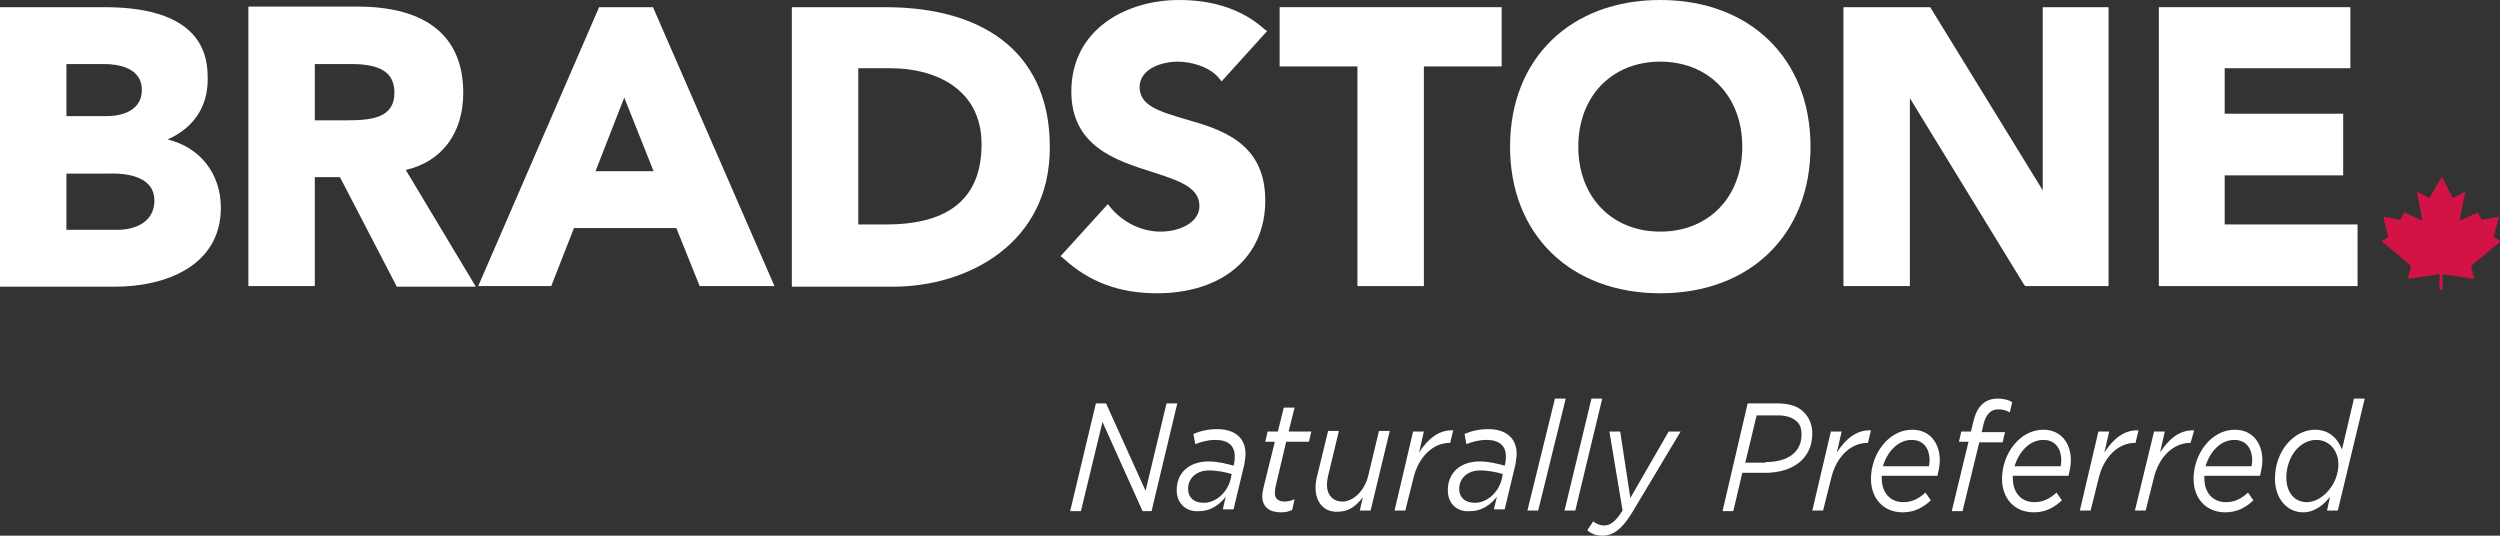 <?xml version="1.0" encoding="utf-8"?>
<!-- Generator: Adobe Illustrator 23.0.1, SVG Export Plug-In . SVG Version: 6.00 Build 0)  -->
<svg version="1.1" id="Layer_1" xmlns="http://www.w3.org/2000/svg" xmlns:xlink="http://www.w3.org/1999/xlink" x="0px" y="0px"
	 viewBox="0 0 417.7 89.5" style="enable-background:new 0 0 417.7 89.5;" xml:space="preserve">
<rect x="0" y="0" width="417.7" height="89.5" fill="#333333" stroke="none"/>
<style type="text/css">
	.st0{fill:#FFFFFF;}
	.st1{fill:#D31245;}
</style>
<g>
	<g>
		<path class="st0" d="M28,23.3c4.3-1.9,6.7-5.4,6.7-10c0-3,0-12.1-17.2-12.1H0v46.7h19.2c8.5,0,17.7-3.5,17.7-13.2
			C36.9,29,33.4,24.6,28,23.3z M17.9,19.4h-6.8v-8.7h6.3c2.3,0,6.3,0.6,6.3,4.3C23.7,19.1,19.2,19.4,17.9,19.4z M25.8,33.5
			c0,3.6-3.2,4.9-6.2,4.9h-8.5v-9.4h7.1C21.7,28.9,25.8,29.7,25.8,33.5z"/>
		<path class="st0" d="M77.4,15.5c0-9.4-6.1-14.4-17.7-14.4H41.5v46.7h11.1V29.6h4.2l9.5,18.3h13.2L67.8,28.4
			C73.8,27,77.4,22.3,77.4,15.5z M65.9,15.5c0,4.2-3.8,4.6-7.9,4.6h-5.4v-9.4h6.1C63.7,10.7,65.9,12.2,65.9,15.5z"/>
		<path class="st0" d="M100.1,1.2L79.9,47.8h12.2l3.8-9.7H113l3.9,9.7h12.5L109.1,1.2H100.1z M109.2,28.6h-9.7l4.8-12.3L109.2,28.6z
			"/>
		<path class="st0" d="M147.9,1.2h-15.6v46.7h16.9c12.6,0,26.2-7.3,26.2-23.2C175.5,9.7,165.4,1.2,147.9,1.2z M164,24.1
			c0,8.9-5.3,13.4-15.9,13.4h-4.7V11.4h5.4C156.2,11.4,164,14.8,164,24.1z"/>
		<path class="st0" d="M196.8,10.3c2.3,0,5.4,0.9,6.9,2.8l0.4,0.5l7.6-8.4l-0.4-0.3C207.6,1.6,202.8,0,197,0
			C188.3,0,179,4.8,179,15.3c0,9.1,7.4,11.5,13.4,13.4c4.3,1.4,8,2.5,8,5.7c0,2.8-3.3,4.3-6.5,4.3c-3.2,0-6.4-1.6-8.4-4.1l-0.4-0.5
			l-7.9,8.7l0.4,0.3c4.3,4,9.4,5.9,15.7,5.9c11,0,18.1-6.1,18.1-15.5c0-9.7-7.4-11.9-13.4-13.6c-4.3-1.3-7.6-2.2-7.6-5.4
			C190.5,11.4,194.2,10.3,196.8,10.3z"/>
		<polygon class="st0" points="213.8,11.1 226.8,11.1 226.8,47.8 237.9,47.8 237.9,11.1 250.9,11.1 250.9,1.2 213.8,1.2 		"/>
		<path class="st0" d="M277.4,0c-15,0-25.1,9.8-25.1,24.5S262.4,49,277.4,49c15,0,25.1-9.8,25.1-24.5S292.4,0,277.4,0z M291.1,24.5
			c0,8.4-5.6,14.2-13.7,14.2s-13.7-5.8-13.7-14.2s5.6-14.2,13.7-14.2S291.1,16.1,291.1,24.5z"/>
		<polygon class="st0" points="341.3,31.8 322.5,1.2 308,1.2 308,47.8 319.1,47.8 319.1,16.4 338.2,47.6 338.4,47.8 352.3,47.8 
			352.3,1.2 341.3,1.2 		"/>
		<polygon class="st0" points="371.7,37.5 371.7,29.3 391.5,29.3 391.5,19 371.7,19 371.7,11.4 392.7,11.4 392.7,1.2 360.7,1.2 
			360.7,47.8 393.9,47.8 393.9,37.5 		"/>
	</g>
	<g>
		<path class="st0" d="M183.1,67.4h1.7l6.6,14.6l3.5-14.6h1.8l-4.3,18h-1.5l-6.7-14.9l-3.6,14.9h-1.8L183.1,67.4z"/>
		<path class="st0" d="M196.6,81.9c0-3,2.2-4.8,5.3-4.8c1.6,0,3.1,0.4,4.2,0.7l0.1-0.4c0.1-0.4,0.1-0.8,0.1-1.2
			c0-1.7-1.1-2.7-3.2-2.7c-1.3,0-2.3,0.3-3.4,0.7l-0.3-1.7c1.2-0.5,2.4-0.8,4-0.8c3,0,4.7,1.6,4.7,4.1c0,0.5-0.1,1.2-0.2,1.8
			l-1.8,7.5h-1.8l0.5-2.1c-1.1,1.4-2.6,2.4-4.4,2.4C198.4,85.6,196.6,84.3,196.6,81.9z M205.6,80.1l0.2-0.9c-1-0.3-2.4-0.6-3.8-0.6
			c-2.1,0-3.5,1.3-3.5,3.1c0,1.4,1,2.3,2.5,2.3C202.9,84.1,205,82.5,205.6,80.1z"/>
		<path class="st0" d="M210.9,82.9c0-0.5,0.1-1,0.2-1.4l1.9-7.7h-1.6l0.4-1.7h1.7l1-4h1.8l-1,4h3.8l-0.4,1.7h-3.8l-1.8,7.6
			c0,0.3-0.1,0.7-0.1,1c0,0.9,0.6,1.4,1.6,1.4c0.5,0,1.1-0.1,1.7-0.4l-0.4,1.8c-0.6,0.3-1.2,0.4-1.9,0.4
			C212.1,85.6,210.9,84.7,210.9,82.9z"/>
		<path class="st0" d="M219.8,81.5c0-0.6,0.1-1.4,0.3-2.1l1.8-7.4h1.8l-1.8,7.5c-0.1,0.4-0.2,1.1-0.2,1.5c0,1.7,1,2.8,2.6,2.8
			c1.8,0,3.7-1.8,4.3-4.3l1.8-7.5h1.8L229,85.3h-1.8l0.5-2.2c-1.1,1.4-2.3,2.4-4.2,2.4C221.3,85.6,219.8,84,219.8,81.5z"/>
		<path class="st0" d="M236.1,72.1h1.8l-0.8,3.5c1.5-2.3,3.3-3.8,5.7-3.7l-0.5,2.1h-0.1c-2.6,0-5.2,2.1-6.1,6.1l-1.3,5.2h-1.8
			L236.1,72.1z"/>
		<path class="st0" d="M241.9,81.9c0-3,2.2-4.8,5.3-4.8c1.6,0,3.1,0.4,4.2,0.7l0.1-0.4c0.1-0.4,0.1-0.8,0.1-1.2
			c0-1.7-1.1-2.7-3.2-2.7c-1.3,0-2.3,0.3-3.4,0.7l-0.3-1.7c1.2-0.5,2.4-0.8,4-0.8c3,0,4.7,1.6,4.7,4.1c0,0.5-0.1,1.2-0.2,1.8
			l-1.8,7.5h-1.8l0.5-2.1c-1.1,1.4-2.6,2.4-4.4,2.4C243.6,85.6,241.9,84.3,241.9,81.9z M250.9,80.1l0.2-0.9c-1-0.3-2.4-0.6-3.8-0.6
			c-2.1,0-3.5,1.3-3.5,3.1c0,1.4,1,2.3,2.5,2.3C248.2,84.1,250.3,82.5,250.9,80.1z"/>
		<path class="st0" d="M259.8,66.6h1.8L257,85.3h-1.8L259.8,66.6z"/>
		<path class="st0" d="M265.9,66.6h1.8l-4.5,18.7h-1.8L265.9,66.6z"/>
		<path class="st0" d="M265.2,88.6l1-1.5c0.4,0.4,1.2,0.7,1.8,0.7c1,0,1.9-0.6,3.1-2.5l-2.2-13.2h1.8l1.7,11.1l6.4-11.1h2l-8.2,13.7
			c-1.7,2.7-3.1,3.7-4.9,3.7C266.7,89.5,265.9,89.2,265.2,88.6z"/>
		<path class="st0" d="M292,67.4h5c2,0,3.6,0.5,4.6,1.7c0.7,0.8,1.2,1.9,1.2,3.3c0,4.2-3.2,6.6-7.9,6.6h-3.8l-1.5,6.4h-1.8L292,67.4
			z M295,77.2c3.8,0,6-1.7,6-4.6c0-0.9-0.2-1.6-0.7-2.1c-0.7-0.7-1.8-1.1-3.2-1.1h-3.6l-1.9,7.9H295z"/>
		<path class="st0" d="M305.9,72.1h1.8l-0.8,3.5c1.5-2.3,3.3-3.8,5.7-3.7l-0.5,2.1h-0.1c-2.6,0-5.2,2.1-6.1,6.1l-1.3,5.2h-1.8
			L305.9,72.1z"/>
		<path class="st0" d="M314.4,79.9c0,2.4,1.4,4,3.6,4c1.5,0,2.6-0.6,3.7-1.6l0.9,1.3c-1.2,1.1-2.6,2-4.7,2c-3.2,0-5.3-2.3-5.3-5.6
			c0-4.1,2.9-8.2,6.9-8.2c3,0,4.6,2.3,4.6,5.1c0,0.9-0.2,1.8-0.4,2.6h-9.3C314.4,79.6,314.4,79.8,314.4,79.9z M322.3,77.9
			c0-0.3,0.1-0.6,0.1-1c0-1.8-0.9-3.4-3-3.4c-2.3,0-4.1,2-4.8,4.4H322.3z"/>
		<path class="st0" d="M328.9,73.8h-1.6l0.4-1.7h1.6l0.4-1.6c0.6-2.7,2-3.9,4.1-3.9c0.9,0,1.8,0.2,2.4,0.6l-0.4,1.7
			c-0.7-0.4-1.3-0.5-2-0.5c-1.1,0-2,0.8-2.4,2.5l-0.3,1.3h3.9l-0.4,1.7h-3.9l-2.8,11.5h-1.8L328.9,73.8z"/>
		<path class="st0" d="M336.3,79.9c0,2.4,1.4,4,3.6,4c1.5,0,2.6-0.6,3.7-1.6l0.9,1.3c-1.2,1.1-2.6,2-4.7,2c-3.2,0-5.3-2.3-5.3-5.6
			c0-4.1,2.9-8.2,6.9-8.2c3,0,4.6,2.3,4.6,5.1c0,0.9-0.2,1.8-0.4,2.6h-9.3C336.3,79.6,336.3,79.8,336.3,79.9z M344.3,77.9
			c0-0.3,0.1-0.6,0.1-1c0-1.8-0.9-3.4-3-3.4c-2.3,0-4.1,2-4.8,4.4H344.3z"/>
		<path class="st0" d="M350.6,72.1h1.8l-0.8,3.5c1.5-2.3,3.3-3.8,5.7-3.7l-0.5,2.1h-0.1c-2.6,0-5.2,2.1-6.1,6.1l-1.3,5.2h-1.8
			L350.6,72.1z"/>
		<path class="st0" d="M359.9,72.1h1.8l-0.8,3.5c1.5-2.3,3.3-3.8,5.7-3.7L366,74h-0.1c-2.6,0-5.2,2.1-6.1,6.1l-1.3,5.2h-1.8
			L359.9,72.1z"/>
		<path class="st0" d="M368.3,79.9c0,2.4,1.4,4,3.6,4c1.5,0,2.6-0.6,3.7-1.6l0.9,1.3c-1.2,1.1-2.6,2-4.7,2c-3.2,0-5.3-2.3-5.3-5.6
			c0-4.1,2.9-8.2,6.9-8.2c3,0,4.6,2.3,4.6,5.1c0,0.9-0.2,1.8-0.4,2.6h-9.3C368.3,79.6,368.3,79.8,368.3,79.9z M376.2,77.9
			c0-0.3,0.1-0.6,0.1-1c0-1.8-0.9-3.4-3-3.4c-2.3,0-4.1,2-4.8,4.4H376.2z"/>
		<path class="st0" d="M380.1,80c0-4.7,3.2-8.2,6.7-8.2c2.4,0,3.8,1.5,4.5,3.3l2-8.5h1.8l-4.5,18.7h-1.8l0.5-2.3
			c-1.1,1.4-2.6,2.6-4.5,2.6C382.2,85.6,380.1,83.4,380.1,80z M390.7,77.6c0-2.3-1.5-4.1-3.7-4.1c-2.8,0-5,2.9-5,6.3
			c0,2.5,1.4,4.1,3.4,4.1C388,83.9,390.7,80.9,390.7,77.6z"/>
	</g>
	<path class="st1" d="M409.7,32.9c0.1,0.2,0.3,0.1,0.3,0.1l1.9-1c0,0-0.9,4.5-0.9,4.7c0,0.2,0.1,0.1,0.1,0.1l2.9-1.3
		c0,0,0.5,0.9,0.6,1.1c0.1,0.2,0.2,0.1,0.2,0.1l2.7-0.5c0,0-0.7,2.9-0.8,3.2c-0.1,0.2,0.1,0.3,0.1,0.3l1,0.6c0,0-4.6,3.9-4.8,4
		c-0.2,0.2-0.1,0.3-0.1,0.3l0.5,2l-5.3-0.8v2.6h-0.5v-2.6l-5.3,0.8l0.5-2c0,0,0.1-0.2-0.1-0.3c-0.2-0.2-4.8-4-4.8-4l1-0.6
		c0,0,0.2-0.1,0.1-0.3c-0.1-0.2-0.8-3.2-0.8-3.2l2.7,0.5c0,0,0.1,0.1,0.2-0.1c0.1-0.2,0.6-1.1,0.6-1.1l2.9,1.3c0,0,0.1,0.1,0.1-0.1
		c0-0.2-0.9-4.7-0.9-4.7l1.9,1c0,0,0.1,0.1,0.3-0.1c0.1-0.2,2-3.4,2-3.4L409.7,32.9z"/>
</g>
</svg>
